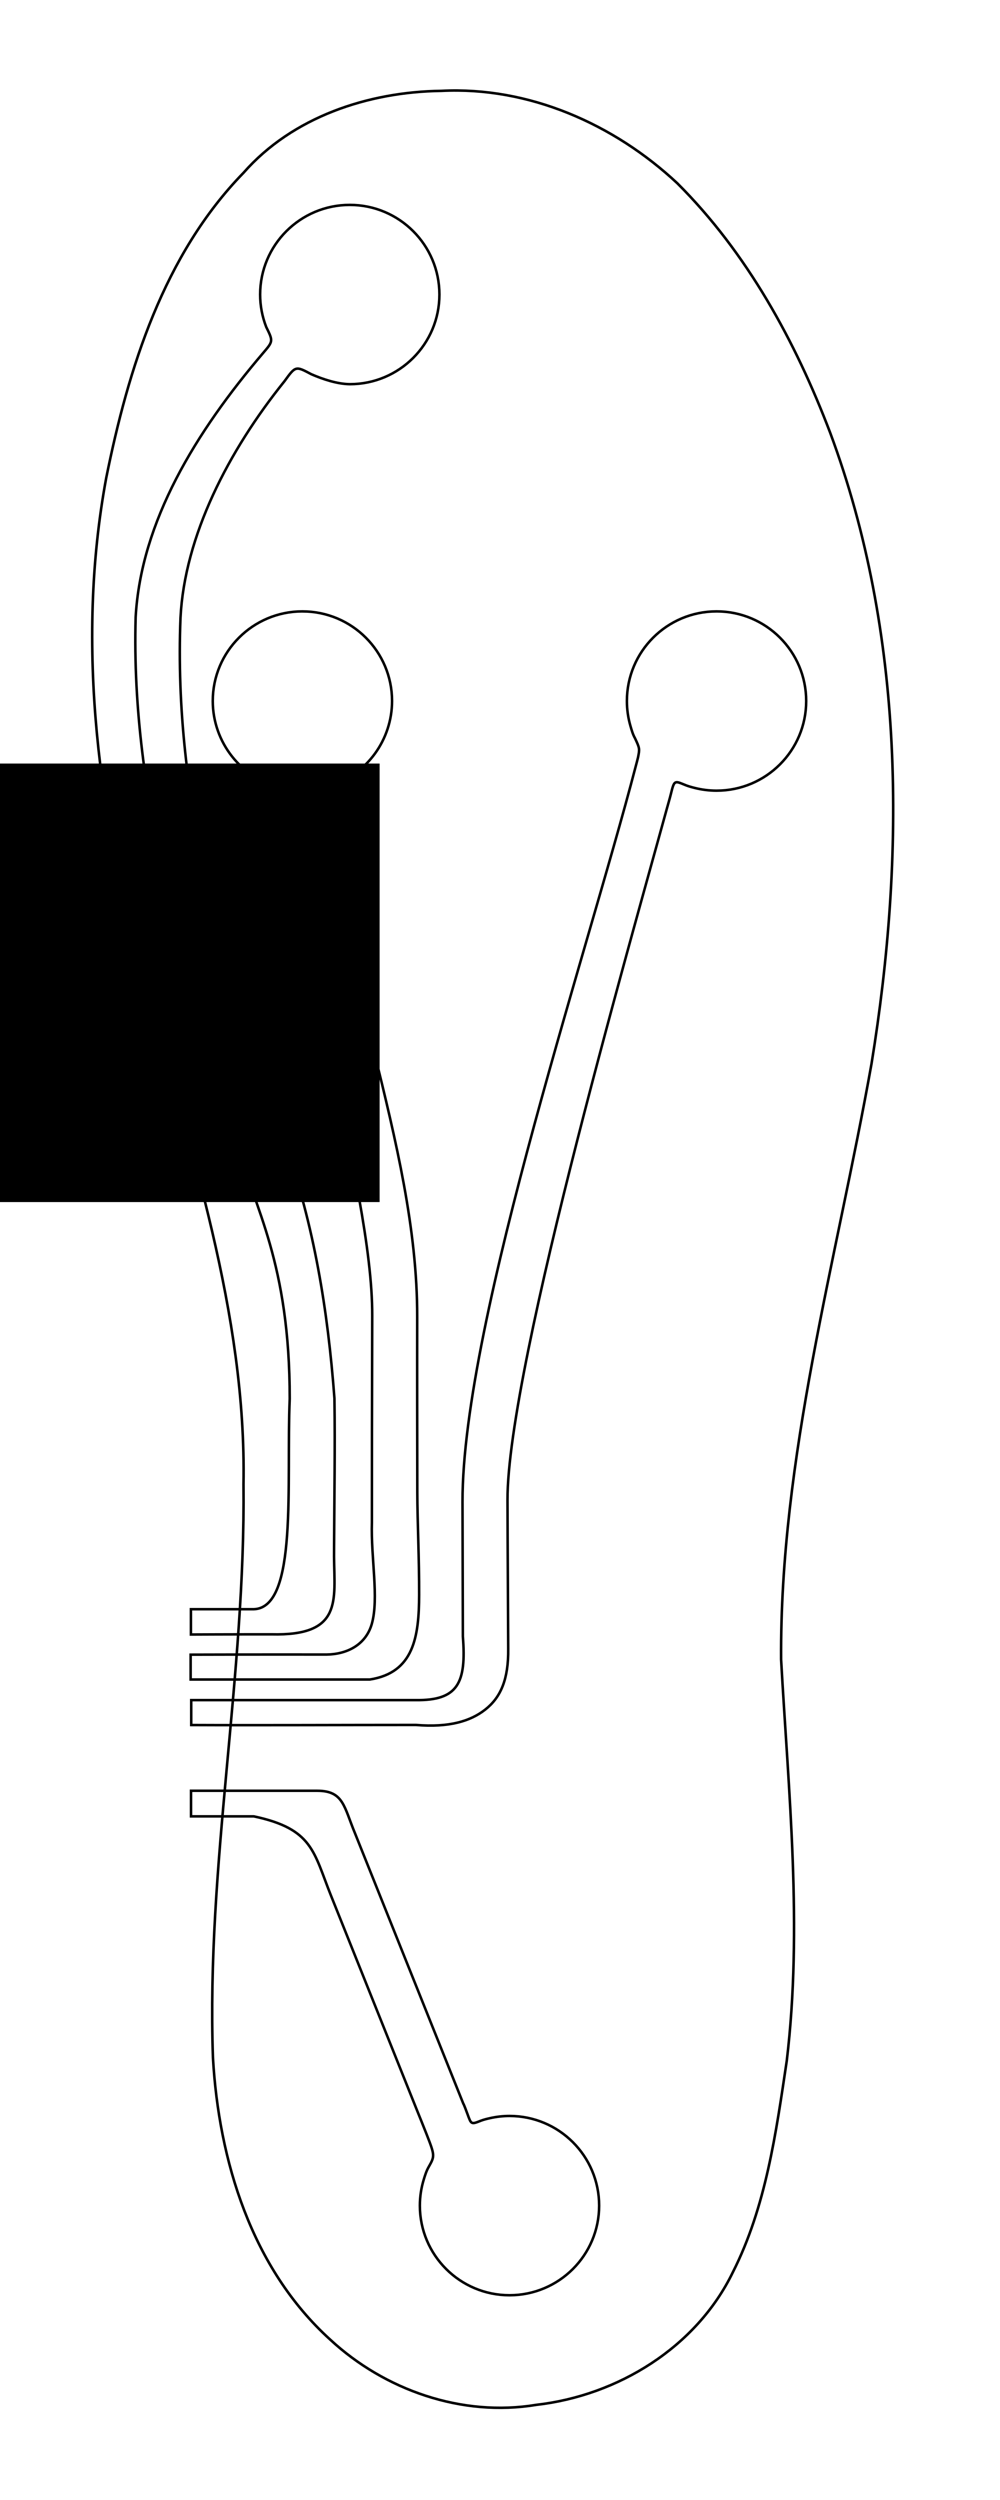 <?xml version="1.0" encoding="UTF-8" standalone="no"?>
<!-- Created with Inkscape (http://www.inkscape.org/) -->

<svg
   xmlns:osb="http://www.openswatchbook.org/uri/2009/osb"
   xmlns:dc="http://purl.org/dc/elements/1.1/"
   xmlns:cc="http://creativecommons.org/ns#"
   xmlns:rdf="http://www.w3.org/1999/02/22-rdf-syntax-ns#"
   xmlns:svg="http://www.w3.org/2000/svg"
   xmlns="http://www.w3.org/2000/svg"
   xmlns:sodipodi="http://sodipodi.sourceforge.net/DTD/sodipodi-0.dtd"
   xmlns:inkscape="http://www.inkscape.org/namespaces/inkscape"
   id="svg4848"
   version="1.1"
   inkscape:version="0.92.1 r"
   width="110mm"
   height="275mm"
   viewBox="0 0 389.764 974.41"
   sodipodi:docname="insole9.svg">
  <sodipodi:namedview
     pagecolor="#ffffff"
     bordercolor="#666666"
     borderopacity="1"
     objecttolerance="10"
     gridtolerance="10"
     guidetolerance="10"
     inkscape:pageopacity="0"
     inkscape:pageshadow="2"
     inkscape:window-width="1920"
     inkscape:window-height="1080"
     id="namedview4850"
     showgrid="true"
     inkscape:zoom="0.5"
     inkscape:cx="-104.76482"
     inkscape:cy="547.76392"
     inkscape:window-x="0"
     inkscape:window-y="0"
     inkscape:window-maximized="0"
     inkscape:current-layer="g4195"
     showguides="true"
     inkscape:guide-bbox="true"
     inkscape:document-units="cm"
     units="mm"
     fit-margin-top="10"
     fit-margin-left="10"
     fit-margin-right="10"
     fit-margin-bottom="10"
     borderlayer="true"
     inkscape:snap-nodes="false"
     inkscape:snap-global="true"
     inkscape:object-paths="true"
     inkscape:snap-intersection-paths="true"
     inkscape:snap-grids="false"
     inkscape:snap-to-guides="false"
     inkscape:object-nodes="false"
     inkscape:snap-others="true"
     inkscape:snap-page="true"
     inkscape:snap-smooth-nodes="false"
     inkscape:snap-midpoints="false">
    <inkscape:grid
       originy="35.845"
       originx="-439.781"
       enabled="true"
       dotted="false"
       visible="true"
       spacingy="3.543"
       spacingx="3.543"
       type="xygrid"
       id="grid6455"
       units="mm" />
    <sodipodi:guide
       id="guide4212"
       orientation="0,1"
       position="134.234,783.483"
       inkscape:locked="false" />
    <sodipodi:guide
       id="guide5053"
       orientation="0,1"
       position="91.715,585.058"
       inkscape:locked="false" />
    <sodipodi:guide
       id="guide5055"
       orientation="0,1"
       position="375.179,248.444"
       inkscape:locked="false" />
    <sodipodi:guide
       id="guide3557"
       orientation="1,0"
       position="194.471,698.443"
       inkscape:locked="false" />
    <sodipodi:guide
       id="guide4347"
       orientation="1,0"
       position="35.022,732.723"
       inkscape:locked="false" />
  </sodipodi:namedview>
  <defs
     id="defs4852">
    <linearGradient
       osb:paint="gradient"
       id="linearGradient4654">
      <stop
         id="stop4656"
         offset="0"
         style="stop-color:#00a700;stop-opacity:1;" />
      <stop
         id="stop4658"
         offset="1"
         style="stop-color:#00a700;stop-opacity:0;" />
    </linearGradient>
    <inkscape:path-effect
       is_visible="true"
       id="path-effect4947"
       effect="spiro" />
    <inkscape:path-effect
       is_visible="true"
       id="path-effect4941"
       effect="spiro" />
  </defs>
  <flowRoot
     transform="translate(-439.781,22.564)"
     xml:space="preserve"
     id="flowRoot5463"
     style="font-style:normal;font-weight:normal;line-height:0.01%;font-family:sans-serif;letter-spacing:0px;word-spacing:0px;fill:#000000;fill-opacity:1;stroke:none;stroke-width:1px;stroke-linecap:butt;stroke-linejoin:miter;stroke-opacity:1"><flowRegion
       id="flowRegion5465"><rect
         id="rect5467"
         width="163.427"
         height="170.923"
         x="424.31"
         y="275.037" /></flowRegion><flowPara
       id="flowPara5469"
       style="font-size:40px;line-height:1.25"> </flowPara></flowRoot>  <path
     inkscape:connector-curvature="0"
     d=""
     style="opacity:1;fill:none;fill-opacity:1;stroke:#000000;stroke-width:1;stroke-miterlimit:4;stroke-dasharray:none;stroke-opacity:1"
     id="path5547"
     ry="75.803"
     rx="83.225"
     cy="126.692"
     cx="492.456" />
  <g
     transform="translate(-301.367,-106.244)"
     inkscape:groupmode="layer"
     id="g4195"
     inkscape:label="ground electrode"
     style="display:none">
    <path
       sodipodi:nodetypes="cccsccccccccccccccccccccccccccccccccccccccccccccccccccccccccccccccssssccssssssccssccsssssscscsssssccssssccssssscssssssccccccccccccccccccccccccccccccccccccccccccccccccccccccccccccccccccccccccccccccccccccccccccccccccccccccccccccccccccccccccccccccccccccccccccccccccccccccccccccccccsssssssscccssccccccccccccccccccccccccccccccccccccccccccccccccccccccccccccccccccccccccccccccccccccccccccccccccccccccccccccccccccccccccccccccsssssssssssssssssccssscccccccccccccccccccccccccccccccccccccccccccccccccccccccccccccccsssssccc"
       inkscape:connector-curvature="0"
       id="path4197"
       d="m 549.104,186.182 c 19.255,9.3e-4 34.863,15.61 34.863,34.865 1.4e-4,19.255 -15.608,34.864 -34.863,34.865 -1.2,-0.003 -2.396,-0.069 -3.584,-0.195 -1.188,-0.126 -2.368,-0.313 -3.535,-0.56 -5.911,-0.806 -6.205,-2.803 -10.037,1.029 l -1.611,1.611 -1.611,1.611 -1.611,1.611 -1.611,1.611 -1.611,1.611 -1.611,1.611 -1.611,1.611 -1.611,1.611 -1.611,1.611 -1.611,1.611 -1.611,1.611 -1.611,1.611 -1.611,1.611 -1.611,1.611 -1.611,1.611 -1.611,1.611 -1.611,1.611 -1.611,1.611 -1.611,1.611 -1.611,1.611 -1.611,1.611 -1.611,1.611 -1.611,1.611 -1.611,1.611 -1.611,1.611 -1.611,1.611 -1.611,1.611 -1.611,1.611 -1.611,1.611 -1.611,1.611 -1.611,1.611 -1.611,1.611 -1.611,1.611 -1.611,1.611 -1.611,1.611 -1.611,1.611 -1.611,1.611 -1.611,1.611 -1.611,1.611 -1.611,1.611 -1.611,1.611 -1.611,1.611 -1.611,1.611 -1.611,1.611 -1.611,1.611 -1.611,1.611 -1.611,1.611 -1.611,1.611 -1.611,1.611 -1.611,1.611 -1.611,1.611 -1.611,1.611 -1.611,1.611 -1.611,1.611 -1.611,1.611 -1.611,1.611 -1.611,1.611 -1.611,1.611 -1.611,1.611 -1.611,1.611 c -2.963,2.332 -2.171,4.362 -0.474,6.688 0.434,0.594 0.82,1.221 1.2,1.85 0.38,0.629 0.74,1.269 1.08,1.92 0.34,0.651 0.659,1.313 0.957,1.984 0.298,0.671 0.575,1.353 0.831,2.043 1.462,4.473 3.446,4.237 7.109,4.237 h 2.919 2.919 2.919 2.919 2.919 2.919 11.677 11.677 23.355 5.839 5.839 c 11.273,-0.188 11.525,-0.224 13.594,-5.864 0.799,-1.868 1.753,-3.645 2.843,-5.317 1.09,-1.672 2.317,-3.239 3.663,-4.688 1.346,-1.449 2.81,-2.779 4.376,-3.977 1.566,-1.198 3.232,-2.265 4.982,-3.185 1.75,-0.921 3.583,-1.696 5.482,-2.311 1.899,-0.616 3.863,-1.072 5.875,-1.356 2.012,-0.284 4.072,-0.394 6.161,-0.319 19.116,0.707 34.109,16.655 33.637,35.777 -0.472,19.122 -16.233,34.31 -35.359,34.074 -1.918,-0.025 -3.806,-0.206 -5.65,-0.532 -1.844,-0.326 -3.644,-0.798 -5.386,-1.405 -1.742,-0.607 -3.425,-1.348 -5.037,-2.214 -1.611,-0.866 -3.151,-1.855 -4.604,-2.959 -1.453,-1.103 -2.82,-2.32 -4.087,-3.64 -1.267,-1.32 -2.433,-2.742 -3.485,-4.257 -5.589,-9.985 -5.632,-10.022 -16.627,-10.11 h -5.899 -5.899 -5.899 -5.899 -5.899 -5.899 -5.899 -5.899 -5.899 -5.899 -5.899 -5.899 c -11.83,0.135 -11.834,0.147 -13.696,5.017 -0.633,1.655 -1.621,3.138 -2.594,4.59 -0.973,1.452 -2.049,2.824 -3.219,4.106 -1.169,1.282 -2.431,2.473 -3.774,3.565 -1.343,1.092 -2.767,2.084 -4.26,2.968 -1.493,0.883 -3.056,1.658 -4.676,2.314 -1.62,0.656 -3.298,1.193 -5.022,1.603 -5.277,0.863 -5.282,0.958 -4.482,6.653 l 0.409,2.909 0.409,2.909 0.409,2.909 0.409,2.909 0.409,2.909 0.409,2.909 0.409,2.909 0.409,2.909 0.409,2.909 0.409,2.909 0.409,2.909 0.409,2.909 0.409,2.909 0.409,2.909 0.409,2.909 0.409,2.909 0.409,2.909 0.409,2.909 0.409,2.909 0.409,2.909 0.409,2.909 0.409,2.909 0.409,2.909 0.409,2.909 0.409,2.909 0.409,2.909 0.409,2.909 0.409,2.909 0.409,2.909 0.409,2.909 0.409,2.909 0.409,2.909 0.409,2.909 0.409,2.909 0.409,2.909 0.409,2.909 0.409,2.909 0.409,2.909 0.409,2.909 0.409,2.909 0.409,2.909 0.409,2.909 0.409,2.909 0.409,2.909 0.409,2.909 0.409,2.909 0.409,2.909 0.409,2.909 0.409,2.909 0.409,2.909 0.409,2.909 0.409,2.909 0.409,2.909 0.409,2.909 0.409,2.909 0.409,2.909 0.409,2.909 0.409,2.909 0.409,2.909 0.409,2.909 0.409,2.909 0.409,2.909 0.409,2.909 0.409,2.909 0.409,2.909 0.409,2.909 0.409,2.909 0.409,2.909 0.409,2.909 0.409,2.909 0.409,2.909 0.409,2.909 0.409,2.909 0.409,2.909 0.409,2.909 0.409,2.909 0.409,2.909 0.409,2.909 0.409,2.909 0.409,2.909 0.409,2.909 0.409,2.909 0.409,2.909 0.409,2.909 0.409,2.909 0.409,2.909 0.409,2.909 0.409,2.909 0.409,2.909 0.409,2.909 0.409,2.909 0.409,2.909 0.409,2.909 0.409,2.909 0.409,2.909 0.409,2.909 0.409,2.909 0.409,2.909 0.409,2.909 0.409,2.909 0.409,2.909 0.409,2.909 0.409,2.909 0.409,2.909 0.409,2.909 0.409,2.909 0.409,2.909 0.409,2.909 0.409,2.909 0.409,2.909 0.409,2.909 0.409,2.909 0.409,2.909 0.409,2.909 0.409,2.909 0.409,2.909 0.409,2.909 0.409,2.909 0.409,2.909 0.409,2.909 0.409,2.909 0.409,2.909 0.409,2.909 c 1.458,8.315 1.641,8.819 9.451,8.726 h 141.455 v 9.881 H 473.237 c -9.624,-9.4e-4 -10.301,2.4 -9.401,8.433 l 0.593,4.216 0.593,4.216 0.593,4.216 0.593,4.216 0.593,4.216 0.593,4.216 0.593,4.216 0.593,4.216 0.593,4.216 0.593,4.216 0.593,4.216 0.593,4.216 0.593,4.216 0.593,4.216 0.593,4.216 0.593,4.216 0.593,4.216 0.593,4.216 0.593,4.216 0.593,4.216 0.593,4.216 0.593,4.216 0.593,4.216 0.593,4.216 0.593,4.216 0.593,4.216 0.593,4.216 0.593,4.216 0.593,4.216 c 0.639,3.656 0.612,3.69 7.12,3.826 2.389,0.088 4.714,0.415 6.953,0.956 2.238,0.541 4.39,1.297 6.433,2.243 2.043,0.947 3.978,2.084 5.781,3.389 1.804,1.305 3.476,2.777 4.996,4.394 1.52,1.616 2.886,3.376 4.078,5.257 1.191,1.88 2.208,3.881 3.027,5.979 0.819,2.098 1.441,4.292 1.843,6.559 0.402,2.267 0.585,4.608 0.526,6.998 -0.471,19.123 -16.232,34.312 -35.359,34.076 -19.127,-0.236 -34.508,-15.809 -34.508,-34.938 l 0.041,-1.721 c 0.125,-2.468 0.509,-4.895 1.136,-7.243 0.627,-2.349 1.495,-4.62 2.588,-6.777 1.092,-2.158 2.409,-4.202 3.931,-6.097 4.711,-5.582 4.835,-5.461 4.586,-9.329 l -0.58,-4.126 -0.58,-4.126 -0.58,-4.126 -0.58,-4.126 -0.58,-4.126 -0.58,-4.126 -0.58,-4.126 -0.58,-4.126 -0.58,-4.126 -0.58,-4.126 -0.58,-4.126 -0.58,-4.126 -0.58,-4.126 -0.58,-4.126 -0.58,-4.126 -0.58,-4.126 -0.58,-4.126 -0.58,-4.126 -0.58,-4.126 -0.58,-4.126 -0.58,-4.126 -0.58,-4.126 -0.58,-4.126 -0.58,-4.126 -0.58,-4.126 -0.58,-4.126 -0.58,-4.126 -0.58,-4.126 -0.58,-4.126 -0.58,-4.126 -0.58,-4.126 -0.58,-4.126 -0.58,-4.126 -0.58,-4.126 -0.58,-4.126 -0.58,-4.126 -0.58,-4.126 -0.58,-4.126 -0.58,-4.126 -0.58,-4.126 -0.58,-4.126 -0.58,-4.126 -0.58,-4.126 -0.58,-4.126 -0.58,-4.126 -0.58,-4.126 -0.58,-4.126 -0.58,-4.126 -0.58,-4.126 -0.58,-4.126 -0.58,-4.126 -0.58,-4.126 -0.58,-4.126 -0.58,-4.126 -0.58,-4.126 -0.58,-4.126 -0.58,-4.126 -0.58,-4.126 -0.58,-4.126 -0.58,-4.126 -0.58,-4.126 -0.58,-4.126 -0.58,-4.126 -0.58,-4.126 -0.58,-4.126 -0.58,-4.126 -0.58,-4.126 -0.58,-4.126 -0.58,-4.126 -0.58,-4.126 -0.58,-4.126 -0.58,-4.126 -0.58,-4.126 -0.58,-4.126 -0.58,-4.126 -0.58,-4.126 -0.58,-4.126 -0.58,-4.126 -0.58,-4.126 -0.58,-4.126 -0.58,-4.126 -0.58,-4.126 -0.58,-4.126 -0.58,-4.126 -0.58,-4.126 -0.58,-4.126 -0.58,-4.126 -0.58,-4.126 -0.58,-4.126 -0.58,-4.126 -0.58,-4.126 -0.58,-4.126 -0.58,-4.126 -0.58,-4.126 -0.58,-4.126 -0.58,-4.126 -0.58,-4.126 -0.58,-4.126 -0.58,-4.126 -0.58,-4.126 -0.58,-4.126 -0.58,-4.126 -0.58,-4.126 -0.58,-4.126 -0.58,-4.126 -0.58,-4.126 -0.58,-4.126 -0.58,-4.126 -0.58,-4.126 -0.58,-4.126 -0.58,-4.126 -0.58,-4.126 -0.58,-4.126 -0.58,-4.126 -0.58,-4.126 -0.58,-4.126 -0.58,-4.126 -0.58,-4.126 -0.58,-4.126 -0.58,-4.126 -0.58,-4.126 -0.58,-4.126 -0.58,-4.126 -0.58,-4.126 -0.58,-4.126 -0.58,-4.126 c -0.417,-2.966 -0.532,-4.035 -2.746,-5.305 -0.71,-0.407 -1.392,-0.855 -2.06,-1.316 -0.668,-0.461 -1.318,-0.943 -1.949,-1.446 -0.631,-0.503 -1.242,-1.026 -1.833,-1.568 -0.591,-0.542 -1.163,-1.104 -1.713,-1.684 -0.551,-0.58 -1.08,-1.177 -1.589,-1.791 -0.508,-0.614 -0.995,-1.245 -1.459,-1.892 -0.464,-0.647 -0.906,-1.309 -1.325,-1.985 -0.419,-0.676 -0.815,-1.367 -1.187,-2.071 -0.372,-0.704 -0.72,-1.421 -1.044,-2.149 -0.324,-0.729 -0.623,-1.469 -0.896,-2.22 -0.274,-0.751 -0.522,-1.513 -0.744,-2.284 -0.222,-0.771 -0.418,-1.551 -0.588,-2.34 -0.169,-0.789 -0.312,-1.585 -0.426,-2.389 -0.115,-0.804 -0.202,-1.614 -0.261,-2.431 -0.059,-0.816 -0.089,-1.638 -0.09,-2.465 l 0.043,-1.723 c 0.904,-18.315 15.813,-32.815 34.146,-33.209 0.68,-0.015 1.361,-0.011 2.041,0.016 0.797,0.031 1.592,0.094 2.384,0.182 0.792,0.088 1.58,0.203 2.363,0.344 3.944,0.867 5.389,0.412 7.893,-2.093 l 1.631,-1.631 1.631,-1.631 1.631,-1.631 1.631,-1.631 1.631,-1.631 1.631,-1.631 1.631,-1.631 1.631,-1.631 1.631,-1.631 1.631,-1.631 1.631,-1.631 1.631,-1.631 1.631,-1.631 1.631,-1.631 1.631,-1.631 1.631,-1.631 1.631,-1.631 1.631,-1.631 1.631,-1.631 1.631,-1.631 1.631,-1.631 1.631,-1.631 1.631,-1.631 1.631,-1.631 1.631,-1.631 1.631,-1.631 1.631,-1.631 1.631,-1.631 1.631,-1.631 1.631,-1.631 1.631,-1.631 1.631,-1.631 1.631,-1.631 1.631,-1.631 1.631,-1.631 1.631,-1.631 1.631,-1.631 1.631,-1.631 1.631,-1.631 1.631,-1.631 1.631,-1.631 1.631,-1.631 1.631,-1.631 1.631,-1.631 1.631,-1.631 1.631,-1.631 1.631,-1.631 1.631,-1.631 1.631,-1.631 1.631,-1.631 1.631,-1.631 1.631,-1.631 1.631,-1.631 1.631,-1.631 1.631,-1.631 1.631,-1.631 1.631,-1.631 1.631,-1.631 1.631,-1.631 1.631,-1.631 c 2.832,-3.322 2.92,-3.263 0.276,-7.997 -0.431,-0.824 -0.829,-1.664 -1.192,-2.518 -0.363,-0.854 -0.692,-1.721 -0.986,-2.601 -0.294,-0.879 -0.553,-1.77 -0.776,-2.671 -0.223,-0.901 -0.41,-1.811 -0.561,-2.729 -0.151,-0.918 -0.265,-1.843 -0.342,-2.773 -0.077,-0.931 -0.117,-1.866 -0.119,-2.805 -1.5e-4,-19.256 15.61,-34.865 34.865,-34.865 z"
       style="opacity:1;fill:none;fill-opacity:1;stroke:#000000;stroke-width:0.987;stroke-miterlimit:4;stroke-dasharray:none;stroke-opacity:1" />
  </g>
  <g
     inkscape:groupmode="layer"
     id="g4175"
     inkscape:label="ground insulator"
     style="display:none"
     transform="translate(-439.781,22.564)">
    <path
       style="display:inline;fill:none;fill-opacity:1;stroke:#000000;stroke-width:1;stroke-miterlimit:4;stroke-dasharray:none;stroke-opacity:1"
       d="m 651.895,12.855 c 28.392,0.369 57.903,10.121 77.041,31.932 31.118,31.973 44.898,76.199 53.511,118.924 12.157,65.752 2.731,133.468 -15.381,197.199 -17.011,64.002 -39.331,128.125 -38.12,195.061 -0.818,74.625 14.494,148.651 11.905,223.408 -2.27,40.184 -15.062,82.162 -45.663,109.916 -21.3,19.76 -51.428,30.26 -80.358,25.465 -31.807,-3.608 -62.429,-22.428 -76.611,-51.674 -12.926,-25.549 -16.844,-54.402 -21.017,-82.386 -6.223,-52.038 -0.702,-104.44 2.202,-156.473 0.485,-78.701 -21.497,-155.128 -35.238,-232.156 -13.274,-81.587 -13.007,-167.621 16.095,-245.928 13.556,-35.663 32.417,-70.159 59.6,-97.275 24.67,-23.078 57.874,-37.759 92.035,-36.012 z"
       id="path6595"
       inkscape:connector-curvature="0" />
  </g>
  <g
     style="display:none"
     inkscape:label="velostat-circular"
     id="layer1"
     inkscape:groupmode="layer"
     transform="translate(-301.367,-106.244)">
    <path
       sodipodi:open="true"
       d="m 462.908,379.478 a 43.674,43.674 0 0 1 -43.136,43.671 43.674,43.674 0 0 1 -44.199,-42.594 43.674,43.674 0 0 1 42.046,-44.721 43.674,43.674 0 0 1 45.236,41.492"
       sodipodi:end="6.2338798"
       sodipodi:start="0"
       sodipodi:ry="43.673996"
       sodipodi:rx="43.674145"
       sodipodi:cy="379.47809"
       sodipodi:cx="419.23373"
       sodipodi:type="arc"
       id="path4180"
       style="opacity:1;fill:none;fill-opacity:1;stroke:#000000;stroke-width:1.234;stroke-miterlimit:4;stroke-dasharray:none;stroke-opacity:1" />
    <path
       sodipodi:open="true"
       d="m 624.323,379.478 a 43.674,43.674 0 0 1 -43.136,43.671 43.674,43.674 0 0 1 -44.199,-42.594 43.674,43.674 0 0 1 42.046,-44.721 43.674,43.674 0 0 1 45.236,41.492"
       sodipodi:end="6.2338798"
       sodipodi:start="0"
       sodipodi:ry="43.674"
       sodipodi:rx="43.674149"
       sodipodi:cy="379.47809"
       sodipodi:cx="580.64844"
       sodipodi:type="arc"
       id="path4180-4"
       style="display:inline;opacity:1;fill:none;fill-opacity:1;stroke:#000000;stroke-width:1.234;stroke-miterlimit:4;stroke-dasharray:none;stroke-opacity:1" />
    <path
       sodipodi:open="true"
       d="m 481.37,221.047 a 43.674,43.674 0 0 1 -43.136,43.671 43.674,43.674 0 0 1 -44.199,-42.594 43.674,43.674 0 0 1 42.046,-44.721 43.674,43.674 0 0 1 45.236,41.492"
       sodipodi:end="6.2338798"
       sodipodi:start="0"
       sodipodi:ry="43.674"
       sodipodi:rx="43.674149"
       sodipodi:cy="221.0473"
       sodipodi:cx="437.69626"
       sodipodi:type="arc"
       id="path4180-2"
       style="display:inline;opacity:1;fill:none;fill-opacity:1;stroke:#000000;stroke-width:1.234;stroke-miterlimit:4;stroke-dasharray:none;stroke-opacity:1" />
    <path
       sodipodi:open="true"
       d="m 543.624,965.911 a 43.674,43.674 0 0 1 -43.136,43.671 43.674,43.674 0 0 1 -44.199,-42.594 43.674,43.674 0 0 1 42.046,-44.721 43.674,43.674 0 0 1 45.236,41.492"
       sodipodi:end="6.2338798"
       sodipodi:start="0"
       sodipodi:ry="43.674"
       sodipodi:rx="43.674149"
       sodipodi:cy="965.91125"
       sodipodi:cx="499.95029"
       sodipodi:type="arc"
       id="path4180-9"
       style="display:inline;opacity:1;fill:none;fill-opacity:1;stroke:#000000;stroke-width:1.234;stroke-miterlimit:4;stroke-dasharray:none;stroke-opacity:1" />
    <path
       sodipodi:open="true"
       d="m 544.624,504.911 a 43.674,43.674 0 0 1 -43.136,43.671 43.674,43.674 0 0 1 -44.199,-42.594 43.674,43.674 0 0 1 42.046,-44.721 43.674,43.674 0 0 1 45.236,41.492"
       sodipodi:end="6.2338798"
       sodipodi:start="0"
       sodipodi:ry="43.674"
       sodipodi:rx="43.674149"
       sodipodi:cy="504.91116"
       sodipodi:cx="500.95029"
       sodipodi:type="arc"
       id="path4180-8"
       style="display:inline;opacity:1;fill:none;fill-opacity:1;stroke:#000000;stroke-width:1.234;stroke-miterlimit:4;stroke-dasharray:none;stroke-opacity:1" />
  </g>
  <g
     style="display:none"
     inkscape:label="simple electrode"
     id="g4536"
     inkscape:groupmode="layer"
     transform="translate(-301.367,-106.244)"
     sodipodi:insensitive="true">
    <path
       sodipodi:open="true"
       d="m 454.173,379.478 a 34.939,34.939 0 0 1 -34.509,34.936 34.939,34.939 0 0 1 -35.359,-34.075 34.939,34.939 0 0 1 33.637,-35.776 34.939,34.939 0 0 1 36.189,33.193"
       sodipodi:end="6.2338798"
       sodipodi:start="0"
       sodipodi:ry="34.93911"
       sodipodi:rx="34.939327"
       sodipodi:cy="379.47803"
       sodipodi:cx="419.2337"
       sodipodi:type="arc"
       id="path4538"
       style="opacity:1;fill:none;fill-opacity:1;stroke:#000000;stroke-width:0.987;stroke-miterlimit:4;stroke-dasharray:none;stroke-opacity:1" />
    <path
       sodipodi:open="true"
       d="m 615.588,379.478 a 34.939,34.939 0 0 1 -34.509,34.937 34.939,34.939 0 0 1 -35.359,-34.075 34.939,34.939 0 0 1 33.637,-35.777 34.939,34.939 0 0 1 36.189,33.193"
       sodipodi:end="6.2338798"
       sodipodi:start="0"
       sodipodi:ry="34.939182"
       sodipodi:rx="34.939293"
       sodipodi:cy="379.47803"
       sodipodi:cx="580.64844"
       sodipodi:type="arc"
       id="path4540"
       style="display:inline;opacity:1;fill:none;fill-opacity:1;stroke:#000000;stroke-width:0.987;stroke-miterlimit:4;stroke-dasharray:none;stroke-opacity:1" />
    <ellipse
       id="path4542"
       style="display:inline;opacity:1;fill:none;fill-opacity:1;stroke:#000000;stroke-width:0.987;stroke-miterlimit:4;stroke-dasharray:none;stroke-opacity:1"
       cx="437.696"
       cy="221.047"
       rx="34.939"
       ry="34.939" />
    <path
       sodipodi:open="true"
       d="m 534.89,965.911 a 34.939,34.939 0 0 1 -34.509,34.936 34.939,34.939 0 0 1 -35.359,-34.075 34.939,34.939 0 0 1 33.637,-35.776 34.939,34.939 0 0 1 36.189,33.193"
       sodipodi:end="6.2338798"
       sodipodi:start="0"
       sodipodi:ry="34.93911"
       sodipodi:rx="34.939327"
       sodipodi:cy="965.91119"
       sodipodi:cx="499.95026"
       sodipodi:type="arc"
       id="path4544"
       style="display:inline;opacity:1;fill:none;fill-opacity:1;stroke:#000000;stroke-width:0.987;stroke-miterlimit:4;stroke-dasharray:none;stroke-opacity:1" />
    <path
       sodipodi:open="true"
       d="m 535.89,504.911 a 34.939,34.939 0 0 1 -34.509,34.936 34.939,34.939 0 0 1 -35.359,-34.075 34.939,34.939 0 0 1 33.637,-35.776 34.939,34.939 0 0 1 36.189,33.193"
       sodipodi:end="6.2338798"
       sodipodi:start="0"
       sodipodi:ry="34.93911"
       sodipodi:rx="34.939327"
       sodipodi:cy="504.9111"
       sodipodi:cx="500.95026"
       sodipodi:type="arc"
       id="path4546"
       style="display:inline;opacity:1;fill:none;fill-opacity:1;stroke:#000000;stroke-width:0.987;stroke-miterlimit:4;stroke-dasharray:none;stroke-opacity:1" />
  </g>
  <g
     style="display:none"
     inkscape:label="signal"
     id="g4215"
     inkscape:groupmode="layer"
     transform="translate(-301.367,-106.244)">
    <ellipse
       id="path4217"
       style="opacity:1;fill:none;fill-opacity:1;stroke:#000000;stroke-width:0.987;stroke-miterlimit:4;stroke-dasharray:none;stroke-opacity:1"
       cx="419.234"
       cy="379.478"
       rx="34.939"
       ry="34.939" />
    <path
       style="display:inline;opacity:1;fill:none;fill-opacity:1;stroke:#000000;stroke-width:0.987;stroke-miterlimit:4;stroke-dasharray:none;stroke-opacity:1"
       d="m 615.588,379.478 a 34.939,34.939 0 0 1 -34.939,34.939 34.939,34.939 0 0 1 -34.939,-34.939 34.939,34.939 0 0 1 34.939,-34.939 34.939,34.939 0 0 1 34.939,34.939 z"
       id="path4219"
       inkscape:connector-curvature="0" />
    <path
       style="display:inline;opacity:1;fill:none;fill-opacity:1;stroke:#000000;stroke-width:0.987;stroke-miterlimit:4;stroke-dasharray:none;stroke-opacity:1"
       d="m 407.811,239.337 c -28.027,31.943 -51.402,68.388 -53.574,107.463 -2.004,71.299 20.015,137.728 39.616,205.562 6.661,24.546 20.465,45.988 20.438,99.099 -0.019,38.639 -0.4,69.252 -0.538,81.92 l 17.812,-0.062 c -0.002,-11.811 0.365,-70.145 0.155,-81.977 -2.577,-34.586 -7.957,-67.463 -19.3,-99.511 -23.927,-67.601 -43.519,-134.485 -40.704,-204.779 1.692,-34.132 21.173,-69.715 45.156,-97.812"
       transform="translate(-6.1035164e-5)"
       id="path4221"
       inkscape:connector-curvature="0"
       sodipodi:nodetypes="cccscccscc" />
    <ellipse
       id="path4223"
       style="display:inline;opacity:1;fill:none;fill-opacity:1;stroke:#000000;stroke-width:0.987;stroke-miterlimit:4;stroke-dasharray:none;stroke-opacity:1"
       cx="499.95"
       cy="965.911"
       rx="34.939"
       ry="34.939" />
    <path
       style="display:inline;opacity:1;fill:none;fill-opacity:1;stroke:#000000;stroke-width:0.987;stroke-miterlimit:4;stroke-dasharray:none;stroke-opacity:1"
       d="m 410.798,407.014 c 0,53.15 35.806,159.448 35.647,211.989 -0.181,59.564 -0.046,74.633 -0.037,132.057 h 17.717 c -0.125,-34.218 -0.239,-89.39 -0.149,-131.447 0.152,-70.746 -35.461,-141.733 -33.831,-212.599 z"
       id="path4221-5"
       inkscape:connector-curvature="0"
       sodipodi:nodetypes="csccscc" />
    <rect
       style="opacity:1;fill:none;fill-opacity:0.091;stroke:#000000;stroke-width:0.953;stroke-linejoin:miter;stroke-miterlimit:4;stroke-dasharray:none;stroke-opacity:1"
       id="rect4336"
       width="88.404"
       height="9.677"
       x="375.671"
       y="751.174" />
    <path
       style="display:inline;opacity:1;fill:none;fill-opacity:1;stroke:#000000;stroke-width:0.987;stroke-miterlimit:4;stroke-dasharray:none;stroke-opacity:1"
       d="m 564.302,410.357 c -14.201,52.7 -65.295,228.123 -65.135,280.663 0.181,59.564 0.311,30.262 0.302,87.686 l -17.717,-0.177 c 0.125,-34.218 -0.026,-44.842 -0.116,-86.899 -0.152,-70.746 51.563,-222.75 69.28,-293.616 z"
       id="path4221-5-1"
       inkscape:connector-curvature="0"
       sodipodi:nodetypes="csccscc" />
    <rect
       style="opacity:1;fill:none;fill-opacity:0.091;stroke:#000000;stroke-width:0.917;stroke-linejoin:miter;stroke-miterlimit:4;stroke-dasharray:none;stroke-opacity:1"
       id="rect4367"
       width="117.583"
       height="9.713"
       x="375.9"
       y="768.893" />
    <rect
       style="opacity:1;fill:none;fill-opacity:0.091;stroke:#000000;stroke-width:0.765;stroke-linejoin:miter;stroke-miterlimit:4;stroke-dasharray:none;stroke-opacity:1"
       id="rect4369"
       width="55.859"
       height="9.865"
       x="375.778"
       y="733.461"
       ry="0" />
    <rect
       style="display:inline;opacity:1;fill:none;fill-opacity:0.091;stroke:#000000;stroke-width:0.649;stroke-linejoin:miter;stroke-miterlimit:4;stroke-dasharray:none;stroke-opacity:1"
       id="rect4367-2"
       width="57.393"
       height="9.981"
       x="375.82"
       y="804.221" />
    <rect
       style="opacity:1;fill:none;fill-opacity:0.091;stroke:#000000;stroke-width:1;stroke-linejoin:miter;stroke-miterlimit:4;stroke-dasharray:none;stroke-opacity:1"
       id="rect4428"
       width="17.717"
       height="156.271"
       x="85.231"
       y="908.152"
       transform="rotate(-21.832)" />
    <ellipse
       ry="34.939"
       rx="34.939"
       cy="221.047"
       cx="437.696"
       style="display:inline;opacity:1;fill:none;fill-opacity:1;stroke:#000000;stroke-width:0.987;stroke-miterlimit:4;stroke-dasharray:none;stroke-opacity:1"
       id="ellipse4430" />
  </g>
  <g
     inkscape:groupmode="layer"
     id="g4462"
     inkscape:label="signal electrode"
     style="display:inline"
     transform="translate(-301.367,-106.244)">
    <path
       style="opacity:1;fill:none;fill-opacity:1;stroke:#000000;stroke-width:0.987;stroke-miterlimit:4;stroke-dasharray:none;stroke-opacity:1"
       d="m 419.234,344.539 c -19.297,-8e-5 -34.94,15.643 -34.939,34.939 0.002,2.012 0.176,3.991 0.51,5.922 0.334,1.931 0.827,3.813 1.467,5.631 0.64,1.818 1.426,3.571 2.348,5.244 0.921,1.673 1.977,3.267 3.154,4.764 1.178,1.497 2.479,2.898 3.889,4.188 1.409,1.289 2.927,2.466 4.543,3.516 1.616,1.05 3.273,2.12 5.129,2.75 6.793,1.893 5.717,3.197 5.961,7.166 0.11,1.802 0.301,3.643 0.492,5.523 0.191,1.881 0.408,3.799 0.648,5.754 0.241,1.955 0.506,3.944 0.793,5.967 0.287,2.023 0.597,4.079 0.926,6.164 0.329,2.085 0.678,4.2 1.045,6.342 0.367,2.142 0.753,4.311 1.154,6.504 0.402,2.193 0.82,4.409 1.252,6.646 0.432,2.238 0.877,4.496 1.336,6.773 0.459,2.277 0.931,4.572 1.412,6.883 0.481,2.31 0.972,4.637 1.473,6.975 0.5,2.338 1.008,4.687 1.523,7.047 0.515,2.36 1.036,4.729 1.562,7.105 0.526,2.376 1.057,4.758 1.59,7.145 0.533,2.386 1.069,4.777 1.605,7.168 0.536,2.391 1.074,4.783 1.609,7.172 0.536,2.389 1.07,4.776 1.602,7.158 0.531,2.382 1.059,4.76 1.582,7.129 0.523,2.369 1.039,4.73 1.549,7.08 0.51,2.35 1.014,4.69 1.508,7.016 0.494,2.326 0.979,4.638 1.453,6.934 0.474,2.296 0.937,4.575 1.387,6.834 0.45,2.259 0.887,4.499 1.309,6.717 0.422,2.217 0.829,4.412 1.219,6.582 0.39,2.17 0.763,4.315 1.117,6.432 0.354,2.116 0.689,4.203 1.004,6.26 0.315,2.057 0.61,4.083 0.881,6.074 0.271,1.992 0.518,3.95 0.742,5.871 0.224,1.921 0.423,3.804 0.596,5.648 0.172,1.844 0.318,3.647 0.436,5.408 0.117,1.761 0.205,3.481 0.264,5.154 0.058,1.673 0.087,3.3 0.082,4.879 -0.111,36.658 -0.126,57.019 -0.126,80.643 -0.435,13.744 2.783,29.462 -0.021,39.467 -2.263,8.078 -9.49,11.914 -17.666,12.017 -22.177,-0.056 -52.963,0.044 -52.963,0.044 v 9.678 h 69.88 c 17.138,-2.682 19.129,-16.724 19.182,-33.033 0.045,-13.714 -0.698,-29.128 -0.716,-39.778 -0.04,-23.923 -0.078,-47.116 -0.042,-68.427 0.009,-4.305 -0.114,-8.61 -0.354,-12.916 -0.239,-4.306 -0.594,-8.614 -1.049,-12.922 -0.455,-4.308 -1.007,-8.617 -1.645,-12.926 -0.637,-4.309 -1.358,-8.619 -2.145,-12.93 -0.787,-4.31 -1.639,-8.62 -2.543,-12.932 -0.904,-4.311 -1.858,-8.625 -2.846,-12.938 -0.987,-4.312 -2.008,-8.624 -3.047,-12.938 -1.038,-4.313 -2.094,-8.626 -3.15,-12.939 -1.057,-4.314 -2.114,-8.627 -3.156,-12.941 -1.042,-4.314 -2.068,-8.629 -3.062,-12.943 -0.994,-4.314 -1.956,-8.629 -2.869,-12.943 -0.914,-4.314 -1.78,-8.629 -2.58,-12.943 -0.8,-4.314 -1.536,-8.627 -2.189,-12.941 -0.654,-4.314 -1.226,-8.628 -1.701,-12.941 -0.475,-4.314 -0.851,-8.628 -1.113,-12.941 -0.131,-2.157 -0.282,-4.311 -0.307,-6.469 -0.478,-8.065 0.559,-6.634 5.029,-8.621 1.685,-0.748 3.196,-1.812 4.66,-2.887 1.464,-1.075 2.836,-2.257 4.105,-3.535 1.27,-1.278 2.438,-2.651 3.494,-4.105 1.056,-1.454 2,-2.991 2.822,-4.594 0.822,-1.603 1.521,-3.273 2.09,-4.998 0.569,-1.725 1.007,-3.505 1.303,-5.324 0.295,-1.819 0.449,-3.68 0.451,-5.566 2e-4,-19.297 -15.643,-34.94 -34.939,-34.939 z"
       transform="translate(-6.1035164e-5)"
       id="ellipse4464"
       inkscape:connector-curvature="0"
       sodipodi:nodetypes="ccssssssccssssssssssssssssssssssssssssscccsccccsccsssssssssssssssccsssssscsc" />
    <path
       style="display:inline;opacity:1;fill:none;fill-opacity:1;stroke:#000000;stroke-width:0.987;stroke-miterlimit:4;stroke-dasharray:none;stroke-opacity:1"
       d="m 580.648,344.539 c -19.297,-9e-5 -34.94,15.643 -34.939,34.939 4.4e-4,1.666 0.12,3.324 0.355,4.961 0.235,1.637 0.586,3.251 1.049,4.834 0.463,1.583 0.907,3.2 1.721,4.639 1.94,4.093 1.852,4.226 1.227,7.484 -0.269,1.152 -0.594,2.312 -0.902,3.496 -0.617,2.368 -1.265,4.811 -1.941,7.322 -0.676,2.512 -1.38,5.093 -2.109,7.738 -0.729,2.645 -1.484,5.354 -2.262,8.123 -0.777,2.769 -1.576,5.597 -2.396,8.48 -0.82,2.883 -1.66,5.822 -2.518,8.809 -0.858,2.987 -1.733,6.022 -2.623,9.104 -0.89,3.081 -1.796,6.208 -2.713,9.373 -0.917,3.165 -1.846,6.37 -2.785,9.609 -0.939,3.239 -1.888,6.513 -2.844,9.816 -0.956,3.304 -1.918,6.636 -2.885,9.994 -0.967,3.358 -1.939,6.742 -2.912,10.145 -0.973,3.403 -1.948,6.825 -2.922,10.262 -0.974,3.437 -1.946,6.89 -2.916,10.352 -0.97,3.462 -1.936,6.934 -2.896,10.41 -0.96,3.477 -1.914,6.958 -2.859,10.439 -0.945,3.481 -1.881,6.961 -2.807,10.438 -0.925,3.476 -1.84,6.949 -2.74,10.41 -0.9,3.461 -1.785,6.913 -2.654,10.35 -0.869,3.436 -1.723,6.856 -2.557,10.258 -0.834,3.402 -1.647,6.784 -2.439,10.141 -0.793,3.357 -1.564,6.69 -2.311,9.992 -0.746,3.302 -1.467,6.575 -2.162,9.812 -0.695,3.238 -1.362,6.44 -2,9.604 -0.638,3.163 -1.246,6.286 -1.822,9.365 -0.576,3.079 -1.12,6.113 -1.629,9.098 -0.509,2.985 -0.982,5.92 -1.418,8.801 -0.436,2.88 -0.835,5.706 -1.193,8.473 -0.359,2.766 -0.678,5.473 -0.953,8.115 -0.276,2.642 -0.508,5.22 -0.695,7.729 -0.187,2.508 -0.33,4.948 -0.424,7.312 -0.094,2.365 -0.14,4.654 -0.135,6.865 0.052,24.205 0.11,38.326 0.136,52.429 1.434,18.22 -1.941,25.013 -18.324,24.833 h -87.548 v 9.713 c 29.182,0.134 58.366,-0.042 87.548,-0.04 13.107,1.085 21.343,-1.518 27.015,-5.962 6.094,-4.775 9.125,-11.842 8.986,-23.737 -0.138,-31.397 -0.212,-34.924 -0.284,-57.845 -0.005,-1.642 0.04,-3.403 0.133,-5.277 0.092,-1.874 0.232,-3.863 0.416,-5.955 0.184,-2.092 0.414,-4.288 0.686,-6.582 0.271,-2.294 0.583,-4.686 0.936,-7.168 0.352,-2.482 0.746,-5.054 1.174,-7.709 0.428,-2.655 0.892,-5.393 1.391,-8.205 0.499,-2.812 1.032,-5.698 1.596,-8.652 0.564,-2.955 1.16,-5.978 1.783,-9.061 0.624,-3.082 1.275,-6.223 1.953,-9.418 0.678,-3.195 1.382,-6.442 2.109,-9.734 0.727,-3.292 1.477,-6.631 2.248,-10.006 0.771,-3.375 1.562,-6.788 2.371,-10.23 0.809,-3.443 1.635,-6.915 2.477,-10.41 0.842,-3.495 1.699,-7.014 2.568,-10.547 0.869,-3.533 1.751,-7.079 2.643,-10.635 0.891,-3.556 1.793,-7.12 2.701,-10.684 0.908,-3.563 1.823,-7.126 2.742,-10.682 0.919,-3.556 1.842,-7.103 2.768,-10.637 0.925,-3.534 1.853,-7.053 2.779,-10.549 0.926,-3.496 1.85,-6.97 2.771,-10.414 0.921,-3.444 1.839,-6.858 2.75,-10.234 0.911,-3.377 1.816,-6.715 2.711,-10.01 0.895,-3.294 1.78,-6.543 2.654,-9.74 0.874,-3.197 1.738,-6.343 2.586,-9.428 0.848,-3.085 1.682,-6.109 2.498,-9.066 0.816,-2.957 1.615,-5.847 2.395,-8.662 0.779,-2.815 1.539,-5.557 2.275,-8.215 0.737,-2.658 1.452,-5.233 2.141,-7.719 0.689,-2.486 1.353,-4.881 1.988,-7.18 0.636,-2.299 1.243,-4.499 1.82,-6.596 0.577,-2.096 1.172,-4.075 1.637,-5.967 1.296,-5.261 1.381,-5.155 5.275,-3.562 1.303,0.569 2.682,0.939 4.059,1.283 1.377,0.345 2.775,0.606 4.186,0.781 1.411,0.175 2.834,0.264 4.264,0.266 19.297,9e-5 34.94,-15.643 34.939,-34.939 1.6e-4,-19.297 -15.643,-34.94 -34.939,-34.939 z"
       transform="translate(-6.1035164e-5)"
       id="path4466"
       inkscape:connector-curvature="0"
       sodipodi:nodetypes="ccssccsssssssssssssssssssssssssssssscscccccsccssssssssssssssssssssssssssssssccssccsc" />
    <path
       style="display:inline;opacity:1;fill:none;fill-opacity:1;stroke:#000000;stroke-width:0.987;stroke-miterlimit:4;stroke-dasharray:none;stroke-opacity:1"
       d="m 437.695,186.107 c -19.296,0.001 -34.938,15.644 -34.938,34.939 10e-4,4.352 0.816,8.645 2.381,12.664 2.716,5.503 2.688,5.544 -1.131,10.023 -26.311,30.875 -47.697,65.773 -49.77,103.066 -2.004,71.299 20.014,137.726 39.615,205.561 6.661,24.546 20.464,45.988 20.438,99.1 -1.415,32.66 3.358,81.464 -14.018,82 H 375.777 v 9.865 c 0,0 16.061,-0.087 31.324,-0.079 27.822,0.713 24.605,-13.15 24.463,-30.179 0.002,-1.257 0.005,-2.484 0.01,-3.672 0.094,-19.331 0.419,-38.736 0.148,-58.055 -2.577,-34.586 -7.958,-67.462 -19.301,-99.51 -23.927,-67.601 -43.518,-134.485 -40.703,-204.779 1.583,-31.916 18.718,-65.103 40.545,-92.25 4.339,-5.992 4.34,-5.939 10.43,-2.707 4.573,1.995 10.1,3.819 15.002,3.891 19.297,8e-5 34.94,-15.643 34.939,-34.939 2e-4,-19.297 -15.643,-34.94 -34.939,-34.939 z"
       transform="translate(-6.1035164e-5)"
       id="path4468"
       inkscape:connector-curvature="0"
       sodipodi:nodetypes="ccccccccccccccsccccccc" />
    <path
       style="display:inline;opacity:1;fill:none;fill-opacity:1;stroke:#000000;stroke-width:0.987;stroke-miterlimit:4;stroke-dasharray:none;stroke-opacity:1"
       d="m 375.82,804.221 v 9.98 h 24.486 c 23.061,4.892 23.253,13.873 30.073,30.895 l 3.383,8.443 3.383,8.443 3.383,8.443 3.381,8.443 3.383,8.445 3.383,8.443 3.383,8.443 3.383,8.443 3.383,8.443 3.383,8.443 c 0,0 2.283,5.618 3.383,8.443 3.33,8.553 3.284,8.571 0.816,12.943 -0.846,1.5 -1.363,3.16 -1.865,4.803 -0.502,1.642 -0.885,3.321 -1.141,5.023 -0.256,1.703 -0.386,3.43 -0.387,5.166 -1.8e-4,19.297 15.643,34.94 34.939,34.939 19.296,-10e-4 34.938,-15.644 34.938,-34.939 -8.9e-4,-19.295 -15.642,-34.936 -34.938,-34.938 -1.275,0.003 -2.547,0.075 -3.809,0.217 -1.262,0.142 -2.515,0.353 -3.752,0.631 -1.237,0.278 -2.479,0.567 -3.66,1.033 -3.779,1.491 -3.691,1.396 -5.158,-2.619 -1.508,-4.125 -1.623,-4.049 -1.623,-4.049 l -1.621,-4.047 -1.623,-4.049 -1.621,-4.049 -1.621,-4.049 -1.623,-4.049 -1.621,-4.049 -1.623,-4.047 -1.621,-4.049 -1.621,-4.049 -1.623,-4.049 -1.621,-4.049 -1.623,-4.047 -1.621,-4.049 -1.623,-4.049 -1.621,-4.049 -1.621,-4.049 -1.623,-4.047 -1.621,-4.049 -1.623,-4.049 -1.621,-4.049 -1.621,-4.049 -1.623,-4.049 -1.621,-4.047 -1.623,-4.049 -1.621,-4.049 -1.621,-4.049 C 435.414,810.442 435.302,804.243 425.06,804.221 Z"
       transform="translate(-6.1035164e-5)"
       id="ellipse4470"
       inkscape:connector-curvature="0"
       sodipodi:nodetypes="ccccccccccccccsssscccccsssccccccccccccccccccccccccccccc" />
  </g>
  <g
     transform="translate(-439.781,22.564)"
     style="display:inline"
     inkscape:label="signal insulator"
     id="g6603"
     inkscape:groupmode="layer">
    <path
       inkscape:connector-curvature="0"
       id="path6605"
       d="m 611.734,12.855 c -28.392,0.369 -57.903,10.121 -77.041,31.932 -31.118,31.973 -44.898,76.199 -53.511,118.924 -12.157,65.752 -2.731,133.468 15.381,197.199 17.011,64.002 39.331,128.125 38.12,195.061 0.818,74.625 -14.494,148.651 -11.905,223.408 2.27,40.184 15.062,82.162 45.663,109.916 21.3,19.76 51.428,30.26 80.358,25.465 31.807,-3.608 62.429,-22.428 76.611,-51.674 12.926,-25.549 16.844,-54.402 21.017,-82.386 6.223,-52.038 0.702,-104.44 -2.202,-156.473 -0.485,-78.701 21.497,-155.128 35.238,-232.156 13.274,-81.587 13.007,-167.621 -16.095,-245.928 C 749.813,110.48 730.953,75.983 703.77,48.867 679.1,25.789 645.895,11.108 611.734,12.855 Z"
       style="display:inline;fill:none;fill-opacity:1;stroke:#000000;stroke-width:1;stroke-miterlimit:4;stroke-dasharray:none;stroke-opacity:1" />
  </g>
</svg>
